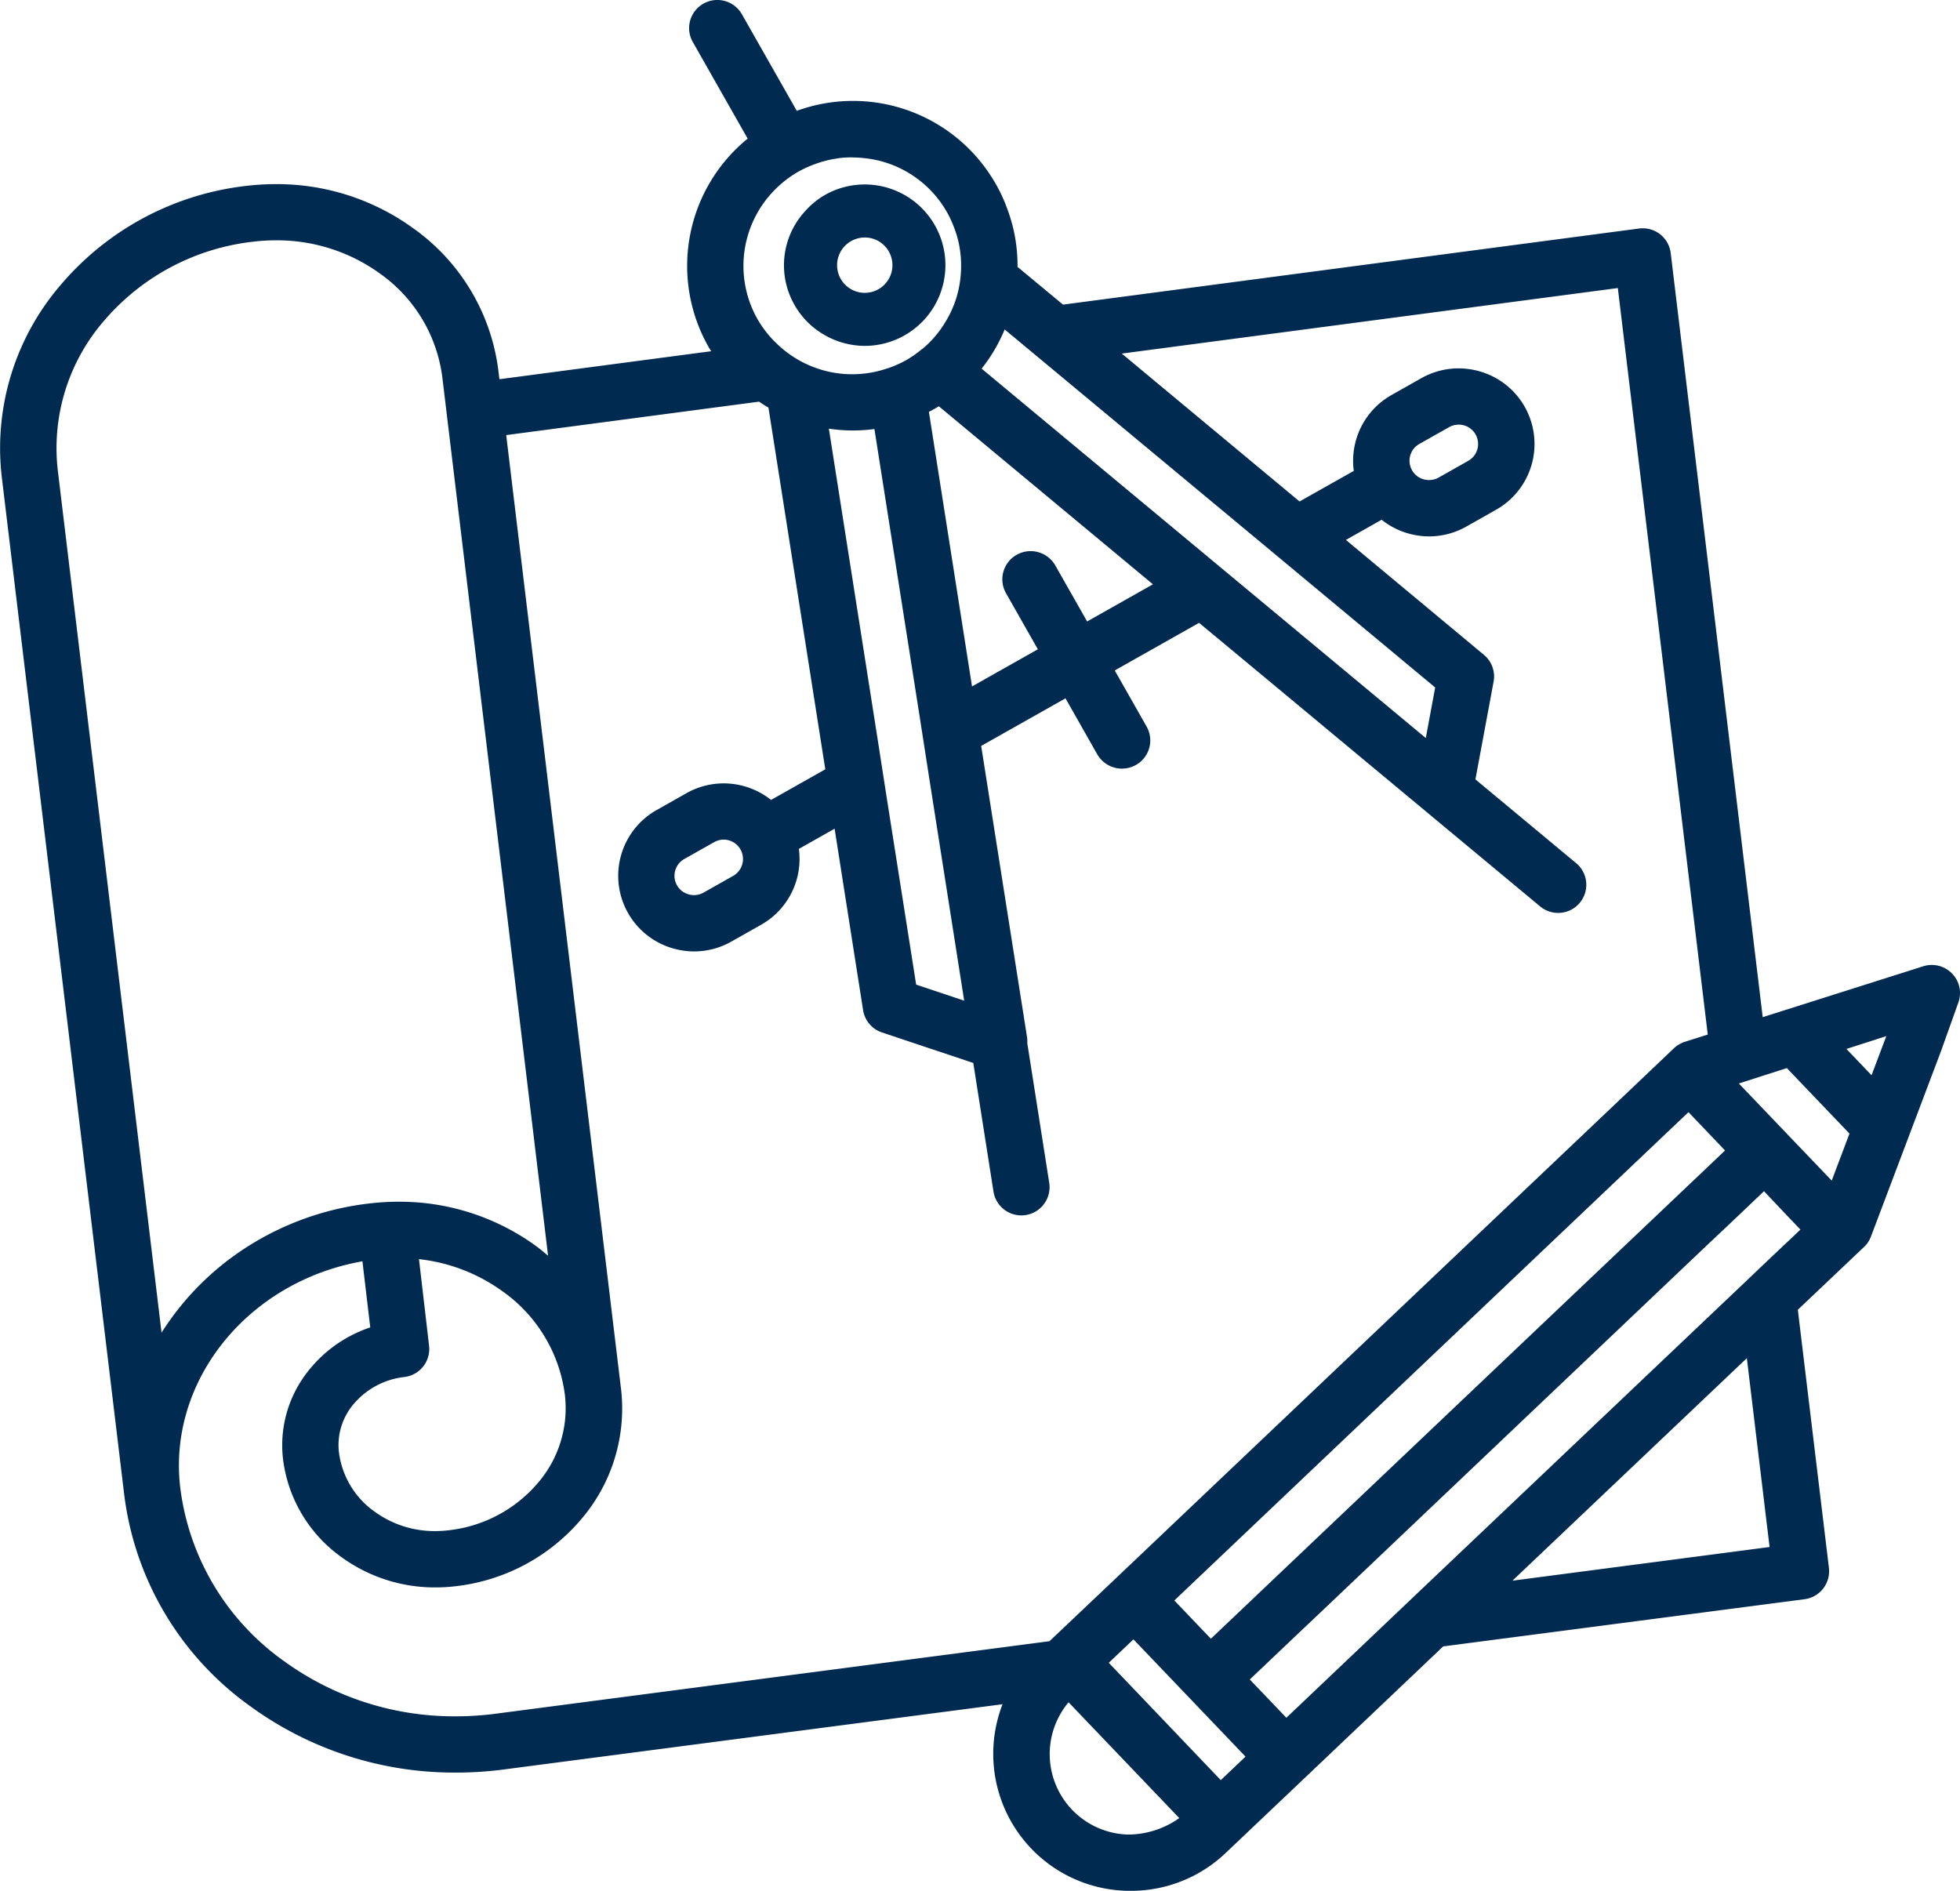 <svg id="icon3" xmlns="http://www.w3.org/2000/svg" xmlns:xlink="http://www.w3.org/1999/xlink" width="85" height="82" viewBox="0 0 85 82">
  <defs>
    <clipPath id="clip-path">
      <path id="Clip_2" data-name="Clip 2" d="M0,0H85V82H0Z" fill="none"/>
    </clipPath>
  </defs>
  <g id="Group_3" data-name="Group 3">
    <path id="Clip_2-2" data-name="Clip 2" d="M0,0H85V82H0Z" fill="none"/>
    <g id="Group_3-2" data-name="Group 3" clip-path="url(#clip-path)">
      <path id="Fill_1" data-name="Fill 1" d="M49.041,82l-.149,0a5.94,5.94,0,0,1-5.414-8.092L21.7,76.757a15.993,15.993,0,0,1-1.913.115,15.021,15.021,0,0,1-8.907-2.858,13.281,13.281,0,0,1-5.493-9.194L.077,20.686a10.841,10.841,0,0,1,2.557-8.332,12.387,12.387,0,0,1,8.06-4.294,10.846,10.846,0,0,1,1.261-.074A10.056,10.056,0,0,1,17.922,9.9a8.922,8.922,0,0,1,3.693,6.186l.043.36,9.187-1.215c-.015-.025-.031-.049-.047-.073s-.046-.069-.066-.106a7.116,7.116,0,0,1,1.693-9.04l-2.38-4.19A1.218,1.218,0,0,1,30.506.158a1.226,1.226,0,0,1,1.668.46l2.38,4.189a7.123,7.123,0,0,1,9.02,3.968c.02.049.039.1.058.148l.023.061c.088.232.158.443.213.644l.019.068c.01.034.019.068.028.1a7.043,7.043,0,0,1,.213,1.754s0,.006,0,.01a.073.073,0,0,1,0,.015L46.1,13.211l24.978-3.3a1.257,1.257,0,0,1,.159-.01,1.219,1.219,0,0,1,1.217,1.073l3.99,33.138L83.422,41.9a1.223,1.223,0,0,1,1.24.327,1.208,1.208,0,0,1,.267,1.249l-.752,2.108-3.038,8.04a1.192,1.192,0,0,1-.3.453l-.182.173L77.967,56.8,79.316,68a1.225,1.225,0,0,1-1.057,1.354L62.588,71.4l-6,5.7-2.845,2.7-.59.56A5.943,5.943,0,0,1,49.041,82Zm-2.7-8.176a3.492,3.492,0,0,0,2.613,5.737,3.877,3.877,0,0,0,2.188-.715Zm2.817-2.732h0l-1.074,1.02,1.012,1.058L52.942,77.2l1.073-1.02-3.1-3.244-1.759-1.84ZM76.5,51.66h0l-.694.66-.751.714-.134.127L74.03,54,57.61,69.6l-.6.569L56.132,71l-.9.855-.625.594-.407.386,1.417,1.483.169.177,1.809-1.718.51-.484.368-.35,3-2.853L75.392,55.875,76.5,54.82l.886-.841.215-.2.479-.455-.61-.638L76.5,51.66ZM15.718,54.7h0c-4.986.879-8.456,5.2-7.9,9.828a10.864,10.864,0,0,0,4.505,7.515,12.571,12.571,0,0,0,7.454,2.39,13.534,13.534,0,0,0,1.618-.1l24.118-3.158,2.954-2.8,0,0,21.482-20.4L72.6,45.455a1.181,1.181,0,0,1,.208-.157.386.386,0,0,1,.05-.026l.024-.012a1.156,1.156,0,0,1,.16-.072l.011,0,.015-.007.993-.315-3.9-32.374L48.648,15.334l7.711,6.414,2.351-1.327a3.277,3.277,0,0,1,1.637-3.29l1.292-.73a3.289,3.289,0,0,1,1.613-.426,3.337,3.337,0,0,1,.886.121,3.274,3.274,0,0,1,.743,6.01l-1.292.731a3.291,3.291,0,0,1-1.611.425,3.332,3.332,0,0,1-.886-.122,3.269,3.269,0,0,1-1.174-.6l-1.55.875L64.355,28.4a1.22,1.22,0,0,1,.419,1.158L63.985,33.8l4.371,3.635a1.22,1.22,0,0,1-.785,2.156,1.23,1.23,0,0,1-.782-.284L54.172,28.814,52,27.011l-3.656,2.065,1.382,2.434a1.221,1.221,0,0,1-.457,1.661,1.244,1.244,0,0,1-.615.162,1.184,1.184,0,0,1-.321-.043,1.232,1.232,0,0,1-.744-.571l-1.382-2.434-3.656,2.064L44.543,45a1.145,1.145,0,0,1,.007.222v.013l.957,6.092a1.224,1.224,0,0,1-2.418.377l-.88-5.606-3.959-1.323a1.219,1.219,0,0,1-.82-.968l-1.235-7.868-1.55.875a3.278,3.278,0,0,1-1.636,3.29l-1.292.73a3.285,3.285,0,0,1-1.612.427,3.319,3.319,0,0,1-.886-.122,3.274,3.274,0,0,1-.743-6.009l1.292-.73a3.284,3.284,0,0,1,1.613-.427,3.311,3.311,0,0,1,2.058.718l2.352-1.328L33.326,17.677l0,0c-.132-.076-.265-.161-.408-.258l-10.965,1.45,4.978,41.353a7.374,7.374,0,0,1-1.75,5.692,8.372,8.372,0,0,1-5.428,2.877,7.372,7.372,0,0,1-.865.051,6.88,6.88,0,0,1-4.075-1.31,6.147,6.147,0,0,1-2.54-4.261,5.158,5.158,0,0,1,.857-3.491,5.747,5.747,0,0,1,2.927-2.214L15.718,54.7Zm57.505-6.467h0l-.695.66-.886.841L54.53,65.987l-1.284,1.22-.51.484-1.808,1.717.17.179.731.765.684.715.984-.934.048-.045.9-.856.878-.834L72.344,52.236l.886-.841.886-.841.572-.544.122-.116-.157-.165-1.429-1.5ZM75.756,58.9,65.591,68.55l11.151-1.46ZM18.17,54.607l.438,3.758a1.223,1.223,0,0,1-1.069,1.352,3.368,3.368,0,0,0-2.151,1.114,2.744,2.744,0,0,0-.69,2.147,3.735,3.735,0,0,0,1.552,2.582,4.428,4.428,0,0,0,2.624.84,4.789,4.789,0,0,0,.582-.036,5.931,5.931,0,0,0,3.85-2.028A4.969,4.969,0,0,0,24.5,60.51,6.51,6.51,0,0,0,21.793,56a7.6,7.6,0,0,0-3.622-1.394ZM11.963,10.422a8.212,8.212,0,0,0-.979.059A9.965,9.965,0,0,0,4.556,13.86a8.433,8.433,0,0,0-2.05,6.535l4.5,37.4a12.069,12.069,0,0,1,3.737-3.738,12.5,12.5,0,0,1,5.261-1.864,10.732,10.732,0,0,1,1.275-.077,10.055,10.055,0,0,1,5.956,1.913c.169.123.329.258.484.388l.05.042L19.184,16.375a6.51,6.51,0,0,0-2.7-4.507A7.619,7.619,0,0,0,11.963,10.422ZM77.49,46.32l-.755.242-1.326.426,1.576,1.649.435.455,0,0L79.437,51.2l.77-2.039Zm4.316-1.386-1.732.556,1.09,1.141.642-1.7ZM35.947,18.6,38.064,32.08l.4,2.575L39.731,42.7l2.05.685.033.011L40.28,33.63l-.4-2.575L37.922,18.61l-.015,0-.015,0a7.215,7.215,0,0,1-.913.059,7.053,7.053,0,0,1-1.031-.079ZM31.382,36.413a.82.82,0,0,0-.41.109l-.567.319-.725.41a.835.835,0,0,0,.19,1.537.86.86,0,0,0,.229.031.831.831,0,0,0,.41-.108l.73-.412.563-.318a.841.841,0,0,0-.419-1.569ZM43.57,14.288a7.094,7.094,0,0,1-1,1.7l.158.131,9.546,7.939,2.008,1.67,7.551,6.279.407-2.192L56.093,24.7l-2.008-1.67L45.353,15.77,43.57,14.288ZM40.5,17.744h0c-.071.041-.145.08-.216.117l1.87,11.909,2.855-1.612-1.382-2.434a1.22,1.22,0,0,1,.457-1.66,1.247,1.247,0,0,1,.613-.163,1.188,1.188,0,0,1,.323.044,1.233,1.233,0,0,1,.743.572l1.383,2.434L50,25.34l-9.285-7.721-.02.013c-.058.034-.123.073-.188.109l0,0Zm22.755.672a.836.836,0,0,0-.408.107l-.728.41-.564.319a.836.836,0,0,0,.191,1.537.886.886,0,0,0,.229.03.837.837,0,0,0,.41-.106l.566-.319.725-.41a.839.839,0,0,0-.421-1.569ZM36.93,6.825h-.021a4.55,4.55,0,0,0-.531.033l-.056.01-.054.01c-.139.02-.282.048-.424.083l-.035.01-.023.007-.124.033c-.117.034-.237.075-.359.121l-.029.011c-.045.017-.092.034-.136.053a4.875,4.875,0,0,0-.5.239,4.765,4.765,0,0,0-.984.744,4.685,4.685,0,0,0-.8,5.668,4.77,4.77,0,0,0,.372.549l.029.037.041.052a4.533,4.533,0,0,0,.346.373,4.728,4.728,0,0,0,1.311.923l.005,0a4.65,4.65,0,0,0,2,.449,4.689,4.689,0,0,0,1.539-.26l.006,0,.007,0c.144-.051.274-.1.4-.157.146-.066.266-.126.377-.188s.213-.128.351-.221c.113-.079.225-.165.342-.263l.009-.005.006,0,.015-.011.016-.012a4.63,4.63,0,0,0,1.019-1.227A4.52,4.52,0,0,0,41.657,12a4.835,4.835,0,0,0,.018-.727v-.011a4.86,4.86,0,0,0-.092-.7,4.662,4.662,0,0,0-.184-.633c-.016-.043-.033-.086-.05-.13a4.635,4.635,0,0,0-.276-.587,4.685,4.685,0,0,0-2.847-2.217,4.908,4.908,0,0,0-.564-.115c-.055-.008-.111-.014-.166-.021-.146-.016-.29-.026-.43-.029h-.031Z" transform="translate(0 0)" fill="#002a4f"/>
    </g>
  </g>
  <path id="Fill_4" data-name="Fill 4" d="M3.506,7a3.516,3.516,0,0,1-1.845-.53A3.44,3.44,0,0,1,.456,5.225,3.462,3.462,0,0,1,.878,1.2a3.516,3.516,0,0,1,.9-.747A3.5,3.5,0,1,1,3.506,7ZM3.5,2.3a1.2,1.2,0,1,0,1.047.609A1.192,1.192,0,0,0,3.5,2.3Z" transform="translate(34 8)" fill="#002a4f"/>
</svg>
